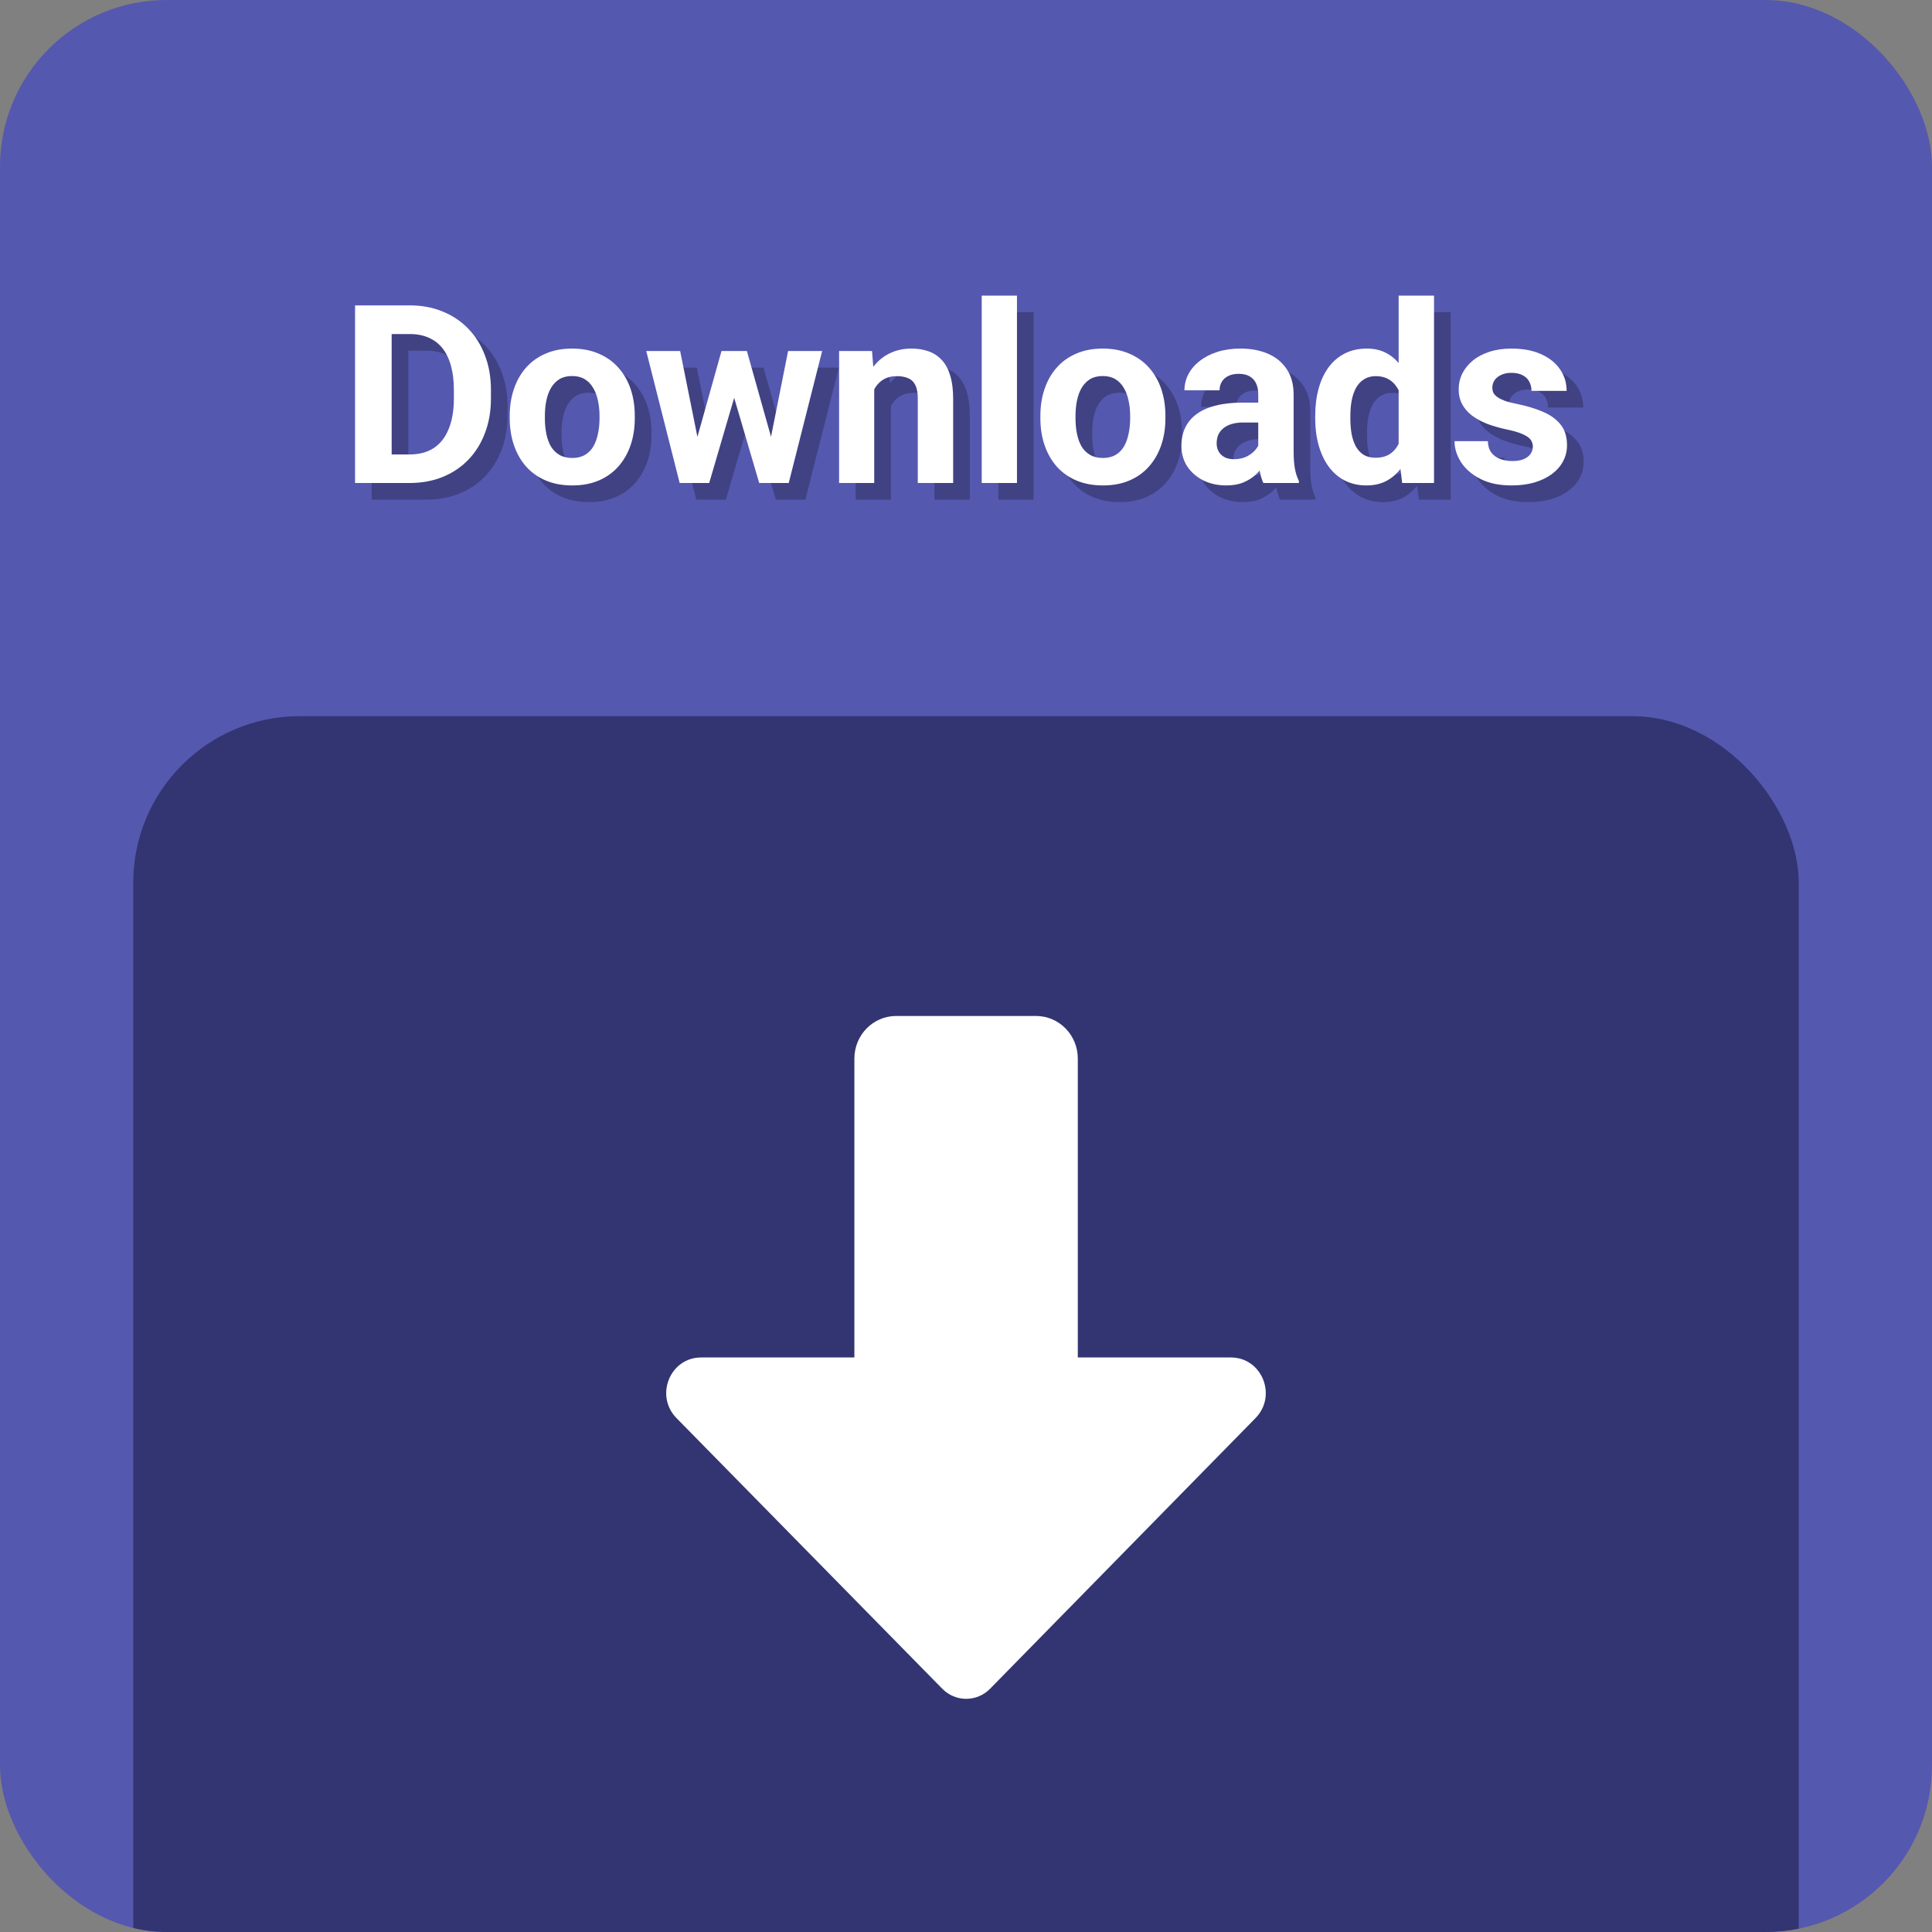 <svg width="116" height="116" viewBox="0 0 116 116" fill="none" xmlns="http://www.w3.org/2000/svg">
<rect x="0" y="0" width="116" height="116" fill="#808080" stroke="none"/>
<g clip-path="url(#clip0_1992_2266)">
<rect width="116" height="116" fill="#5558AF"/>
<rect x="8" y="43" width="100" height="85" rx="10" fill="#323572"/>
<path d="M25.592 30H23.27L23.285 28.286H25.592C26.169 28.286 26.654 28.157 27.05 27.898C27.445 27.634 27.743 27.251 27.943 26.748C28.148 26.245 28.251 25.637 28.251 24.924V24.404C28.251 23.857 28.192 23.377 28.075 22.961C27.963 22.546 27.794 22.197 27.57 21.914C27.345 21.631 27.069 21.419 26.742 21.277C26.415 21.13 26.039 21.057 25.614 21.057H23.227V19.336H25.614C26.327 19.336 26.979 19.458 27.57 19.702C28.166 19.941 28.681 20.286 29.115 20.735C29.55 21.184 29.884 21.721 30.119 22.346C30.358 22.966 30.477 23.657 30.477 24.419V24.924C30.477 25.681 30.358 26.372 30.119 26.997C29.884 27.622 29.55 28.159 29.115 28.608C28.686 29.053 28.17 29.397 27.57 29.641C26.974 29.88 26.315 30 25.592 30ZM24.516 19.336V30H22.318V19.336H24.516ZM31.605 26.118V25.964C31.605 25.383 31.689 24.849 31.855 24.36C32.02 23.867 32.262 23.44 32.58 23.079C32.897 22.717 33.288 22.436 33.752 22.236C34.215 22.031 34.748 21.929 35.348 21.929C35.949 21.929 36.483 22.031 36.952 22.236C37.421 22.436 37.814 22.717 38.131 23.079C38.454 23.44 38.698 23.867 38.864 24.36C39.03 24.849 39.113 25.383 39.113 25.964V26.118C39.113 26.694 39.03 27.229 38.864 27.722C38.698 28.21 38.454 28.638 38.131 29.004C37.814 29.365 37.423 29.646 36.959 29.846C36.496 30.046 35.963 30.146 35.363 30.146C34.762 30.146 34.227 30.046 33.759 29.846C33.295 29.646 32.902 29.365 32.58 29.004C32.262 28.638 32.02 28.21 31.855 27.722C31.689 27.229 31.605 26.694 31.605 26.118ZM33.715 25.964V26.118C33.715 26.45 33.744 26.76 33.803 27.048C33.861 27.336 33.954 27.59 34.081 27.81C34.213 28.025 34.384 28.193 34.594 28.315C34.804 28.438 35.06 28.498 35.363 28.498C35.656 28.498 35.907 28.438 36.117 28.315C36.327 28.193 36.496 28.025 36.623 27.81C36.749 27.59 36.842 27.336 36.901 27.048C36.964 26.76 36.996 26.45 36.996 26.118V25.964C36.996 25.642 36.964 25.339 36.901 25.056C36.842 24.768 36.747 24.514 36.615 24.294C36.488 24.07 36.32 23.894 36.11 23.767C35.9 23.64 35.646 23.577 35.348 23.577C35.05 23.577 34.796 23.64 34.586 23.767C34.381 23.894 34.213 24.07 34.081 24.294C33.954 24.514 33.861 24.768 33.803 25.056C33.744 25.339 33.715 25.642 33.715 25.964ZM42.672 27.949L44.32 22.075H45.661L45.228 24.382L43.581 30H42.46L42.672 27.949ZM41.837 22.075L43.017 27.942L43.127 30H41.808L39.801 22.075H41.837ZM47.169 27.847L48.319 22.075H50.363L48.356 30H47.045L47.169 27.847ZM45.844 22.075L47.484 27.905L47.711 30H46.584L44.935 24.39L44.518 22.075H45.844ZM53.49 23.767V30H51.381V22.075H53.358L53.49 23.767ZM53.183 25.759H52.611C52.611 25.173 52.687 24.646 52.838 24.177C52.99 23.704 53.202 23.301 53.476 22.969C53.749 22.632 54.074 22.375 54.45 22.2C54.831 22.019 55.255 21.929 55.724 21.929C56.095 21.929 56.435 21.982 56.742 22.09C57.05 22.197 57.313 22.368 57.533 22.602C57.758 22.837 57.929 23.147 58.046 23.533C58.168 23.919 58.229 24.39 58.229 24.946V30H56.105V24.939C56.105 24.587 56.056 24.314 55.959 24.119C55.861 23.923 55.717 23.787 55.526 23.709C55.341 23.625 55.111 23.584 54.838 23.584C54.555 23.584 54.308 23.64 54.098 23.752C53.893 23.865 53.722 24.021 53.585 24.221C53.454 24.416 53.353 24.646 53.285 24.91C53.217 25.173 53.183 25.456 53.183 25.759ZM62.06 18.75V30H59.943V18.75H62.06ZM63.466 26.118V25.964C63.466 25.383 63.549 24.849 63.715 24.36C63.881 23.867 64.123 23.44 64.44 23.079C64.757 22.717 65.148 22.436 65.612 22.236C66.076 22.031 66.608 21.929 67.209 21.929C67.809 21.929 68.344 22.031 68.812 22.236C69.281 22.436 69.674 22.717 69.992 23.079C70.314 23.44 70.558 23.867 70.724 24.36C70.89 24.849 70.973 25.383 70.973 25.964V26.118C70.973 26.694 70.89 27.229 70.724 27.722C70.558 28.21 70.314 28.638 69.992 29.004C69.674 29.365 69.284 29.646 68.82 29.846C68.356 30.046 67.824 30.146 67.223 30.146C66.623 30.146 66.088 30.046 65.619 29.846C65.155 29.646 64.762 29.365 64.44 29.004C64.123 28.638 63.881 28.21 63.715 27.722C63.549 27.229 63.466 26.694 63.466 26.118ZM65.575 25.964V26.118C65.575 26.45 65.605 26.76 65.663 27.048C65.722 27.336 65.814 27.59 65.941 27.81C66.073 28.025 66.244 28.193 66.454 28.315C66.664 28.438 66.92 28.498 67.223 28.498C67.516 28.498 67.768 28.438 67.978 28.315C68.188 28.193 68.356 28.025 68.483 27.81C68.61 27.59 68.703 27.336 68.761 27.048C68.825 26.76 68.856 26.45 68.856 26.118V25.964C68.856 25.642 68.825 25.339 68.761 25.056C68.703 24.768 68.607 24.514 68.476 24.294C68.349 24.07 68.18 23.894 67.97 23.767C67.76 23.64 67.506 23.577 67.209 23.577C66.911 23.577 66.657 23.64 66.447 23.767C66.242 23.894 66.073 24.07 65.941 24.294C65.814 24.514 65.722 24.768 65.663 25.056C65.605 25.339 65.575 25.642 65.575 25.964ZM76.547 28.213V24.683C76.547 24.429 76.505 24.211 76.422 24.031C76.339 23.845 76.21 23.701 76.034 23.599C75.863 23.496 75.641 23.445 75.368 23.445C75.133 23.445 74.931 23.486 74.76 23.569C74.589 23.648 74.457 23.762 74.364 23.914C74.272 24.06 74.225 24.233 74.225 24.434H72.116C72.116 24.097 72.194 23.777 72.35 23.474C72.506 23.171 72.733 22.905 73.031 22.676C73.329 22.441 73.683 22.258 74.093 22.127C74.508 21.995 74.972 21.929 75.485 21.929C76.1 21.929 76.647 22.031 77.126 22.236C77.604 22.441 77.98 22.749 78.253 23.159C78.532 23.569 78.671 24.082 78.671 24.697V28.088C78.671 28.523 78.698 28.879 78.751 29.158C78.805 29.431 78.883 29.67 78.986 29.875V30H76.855C76.752 29.785 76.674 29.517 76.62 29.194C76.571 28.867 76.547 28.54 76.547 28.213ZM76.825 25.173L76.84 26.367H75.661C75.382 26.367 75.141 26.399 74.936 26.462C74.731 26.526 74.562 26.616 74.43 26.733C74.298 26.846 74.201 26.977 74.137 27.129C74.079 27.28 74.049 27.446 74.049 27.627C74.049 27.808 74.091 27.971 74.174 28.118C74.257 28.259 74.376 28.372 74.533 28.455C74.689 28.533 74.872 28.572 75.082 28.572C75.399 28.572 75.675 28.508 75.91 28.381C76.144 28.254 76.325 28.098 76.452 27.913C76.584 27.727 76.652 27.551 76.657 27.385L77.213 28.279C77.135 28.479 77.028 28.686 76.891 28.901C76.759 29.116 76.591 29.319 76.386 29.509C76.181 29.695 75.934 29.849 75.646 29.971C75.358 30.088 75.016 30.146 74.621 30.146C74.118 30.146 73.661 30.046 73.251 29.846C72.846 29.641 72.523 29.36 72.284 29.004C72.05 28.643 71.933 28.232 71.933 27.773C71.933 27.358 72.011 26.99 72.167 26.668C72.323 26.345 72.553 26.074 72.856 25.855C73.163 25.63 73.546 25.461 74.005 25.349C74.464 25.232 74.997 25.173 75.602 25.173H76.825ZM84.977 28.271V18.75H87.101V30H85.189L84.977 28.271ZM79.967 26.133V25.979C79.967 25.373 80.036 24.824 80.172 24.331C80.309 23.833 80.509 23.406 80.773 23.049C81.037 22.693 81.361 22.417 81.747 22.222C82.133 22.026 82.572 21.929 83.065 21.929C83.529 21.929 83.935 22.026 84.281 22.222C84.633 22.417 84.931 22.695 85.175 23.057C85.424 23.413 85.624 23.835 85.775 24.324C85.927 24.807 86.037 25.337 86.105 25.913V26.25C86.037 26.802 85.927 27.314 85.775 27.788C85.624 28.262 85.424 28.677 85.175 29.033C84.931 29.385 84.633 29.658 84.281 29.854C83.93 30.049 83.519 30.146 83.051 30.146C82.558 30.146 82.118 30.046 81.732 29.846C81.352 29.646 81.029 29.365 80.766 29.004C80.507 28.643 80.309 28.218 80.172 27.73C80.036 27.241 79.967 26.709 79.967 26.133ZM82.077 25.979V26.133C82.077 26.46 82.101 26.765 82.15 27.048C82.204 27.331 82.289 27.583 82.406 27.803C82.528 28.018 82.685 28.186 82.875 28.308C83.07 28.425 83.307 28.484 83.585 28.484C83.947 28.484 84.245 28.403 84.479 28.242C84.713 28.076 84.892 27.849 85.014 27.561C85.141 27.273 85.214 26.941 85.233 26.565V25.605C85.219 25.298 85.175 25.022 85.102 24.778C85.033 24.529 84.931 24.316 84.794 24.141C84.662 23.965 84.496 23.828 84.296 23.73C84.101 23.633 83.869 23.584 83.6 23.584C83.327 23.584 83.092 23.648 82.897 23.774C82.702 23.896 82.543 24.065 82.421 24.28C82.304 24.495 82.216 24.748 82.157 25.041C82.103 25.33 82.077 25.642 82.077 25.979ZM93.034 27.81C93.034 27.659 92.99 27.522 92.902 27.4C92.814 27.278 92.65 27.166 92.411 27.063C92.177 26.956 91.837 26.858 91.393 26.77C90.993 26.682 90.619 26.572 90.272 26.44C89.931 26.304 89.633 26.14 89.379 25.95C89.13 25.759 88.935 25.535 88.793 25.276C88.651 25.012 88.581 24.712 88.581 24.375C88.581 24.043 88.651 23.73 88.793 23.438C88.939 23.145 89.147 22.886 89.415 22.661C89.689 22.432 90.021 22.253 90.412 22.127C90.807 21.995 91.251 21.929 91.745 21.929C92.433 21.929 93.024 22.039 93.517 22.258C94.015 22.478 94.396 22.781 94.66 23.166C94.928 23.547 95.062 23.982 95.062 24.47H92.953C92.953 24.265 92.909 24.082 92.821 23.921C92.738 23.755 92.606 23.625 92.426 23.533C92.25 23.435 92.02 23.386 91.737 23.386C91.503 23.386 91.3 23.428 91.129 23.511C90.959 23.589 90.827 23.696 90.734 23.833C90.646 23.965 90.602 24.111 90.602 24.273C90.602 24.395 90.626 24.504 90.675 24.602C90.729 24.695 90.814 24.78 90.932 24.858C91.049 24.936 91.2 25.01 91.386 25.078C91.576 25.142 91.811 25.2 92.089 25.254C92.66 25.371 93.17 25.525 93.62 25.715C94.069 25.901 94.425 26.155 94.689 26.477C94.953 26.794 95.085 27.212 95.085 27.73C95.085 28.081 95.006 28.403 94.85 28.696C94.694 28.989 94.469 29.246 94.176 29.465C93.883 29.68 93.532 29.849 93.122 29.971C92.716 30.088 92.26 30.146 91.752 30.146C91.015 30.146 90.39 30.015 89.877 29.751C89.369 29.487 88.983 29.153 88.72 28.748C88.461 28.337 88.332 27.918 88.332 27.488H90.331C90.341 27.776 90.414 28.008 90.551 28.184C90.692 28.359 90.871 28.486 91.085 28.564C91.305 28.643 91.542 28.682 91.796 28.682C92.069 28.682 92.296 28.645 92.477 28.572C92.658 28.494 92.794 28.391 92.887 28.264C92.985 28.132 93.034 27.981 93.034 27.81Z" fill="black" fill-opacity="0.25"/>
<path d="M24.592 29H22.27L22.285 27.286H24.592C25.169 27.286 25.654 27.157 26.05 26.898C26.445 26.634 26.743 26.251 26.943 25.748C27.148 25.245 27.251 24.637 27.251 23.924V23.404C27.251 22.857 27.192 22.377 27.075 21.961C26.963 21.546 26.794 21.197 26.57 20.914C26.345 20.631 26.069 20.419 25.742 20.277C25.415 20.13 25.039 20.057 24.614 20.057H22.227V18.336H24.614C25.327 18.336 25.979 18.458 26.57 18.702C27.166 18.941 27.681 19.286 28.115 19.735C28.55 20.184 28.884 20.721 29.119 21.346C29.358 21.966 29.477 22.657 29.477 23.419V23.924C29.477 24.681 29.358 25.372 29.119 25.997C28.884 26.622 28.55 27.159 28.115 27.608C27.686 28.053 27.17 28.397 26.57 28.641C25.974 28.88 25.315 29 24.592 29ZM23.516 18.336V29H21.318V18.336H23.516ZM30.605 25.118V24.964C30.605 24.383 30.689 23.849 30.855 23.36C31.02 22.867 31.262 22.44 31.58 22.079C31.897 21.717 32.288 21.436 32.752 21.236C33.215 21.031 33.748 20.929 34.348 20.929C34.949 20.929 35.483 21.031 35.952 21.236C36.421 21.436 36.814 21.717 37.131 22.079C37.454 22.44 37.698 22.867 37.864 23.36C38.03 23.849 38.113 24.383 38.113 24.964V25.118C38.113 25.694 38.03 26.229 37.864 26.722C37.698 27.21 37.454 27.638 37.131 28.004C36.814 28.365 36.423 28.646 35.959 28.846C35.496 29.046 34.963 29.146 34.363 29.146C33.762 29.146 33.227 29.046 32.759 28.846C32.295 28.646 31.902 28.365 31.58 28.004C31.262 27.638 31.02 27.21 30.855 26.722C30.689 26.229 30.605 25.694 30.605 25.118ZM32.715 24.964V25.118C32.715 25.45 32.744 25.76 32.803 26.048C32.861 26.336 32.954 26.59 33.081 26.81C33.213 27.025 33.384 27.193 33.594 27.315C33.804 27.438 34.06 27.498 34.363 27.498C34.656 27.498 34.907 27.438 35.117 27.315C35.327 27.193 35.496 27.025 35.623 26.81C35.749 26.59 35.842 26.336 35.901 26.048C35.964 25.76 35.996 25.45 35.996 25.118V24.964C35.996 24.642 35.964 24.339 35.901 24.056C35.842 23.768 35.747 23.514 35.615 23.294C35.488 23.07 35.32 22.894 35.11 22.767C34.9 22.64 34.646 22.577 34.348 22.577C34.05 22.577 33.796 22.64 33.586 22.767C33.381 22.894 33.213 23.07 33.081 23.294C32.954 23.514 32.861 23.768 32.803 24.056C32.744 24.339 32.715 24.642 32.715 24.964ZM41.672 26.949L43.32 21.075H44.661L44.228 23.382L42.581 29H41.46L41.672 26.949ZM40.837 21.075L42.017 26.942L42.127 29H40.808L38.801 21.075H40.837ZM46.169 26.847L47.319 21.075H49.363L47.356 29H46.045L46.169 26.847ZM44.844 21.075L46.484 26.905L46.711 29H45.584L43.935 23.39L43.518 21.075H44.844ZM52.49 22.767V29H50.381V21.075H52.358L52.49 22.767ZM52.183 24.759H51.611C51.611 24.173 51.687 23.646 51.838 23.177C51.99 22.704 52.202 22.301 52.476 21.969C52.749 21.632 53.074 21.375 53.45 21.2C53.831 21.019 54.255 20.929 54.724 20.929C55.095 20.929 55.435 20.982 55.742 21.09C56.05 21.197 56.313 21.368 56.533 21.602C56.758 21.837 56.929 22.147 57.046 22.533C57.168 22.919 57.229 23.39 57.229 23.946V29H55.105V23.939C55.105 23.587 55.056 23.314 54.959 23.119C54.861 22.923 54.717 22.787 54.526 22.709C54.341 22.625 54.111 22.584 53.838 22.584C53.555 22.584 53.308 22.64 53.098 22.752C52.893 22.865 52.722 23.021 52.585 23.221C52.454 23.416 52.353 23.646 52.285 23.91C52.217 24.173 52.183 24.456 52.183 24.759ZM61.06 17.75V29H58.943V17.75H61.06ZM62.466 25.118V24.964C62.466 24.383 62.549 23.849 62.715 23.36C62.881 22.867 63.123 22.44 63.44 22.079C63.757 21.717 64.148 21.436 64.612 21.236C65.076 21.031 65.608 20.929 66.209 20.929C66.809 20.929 67.344 21.031 67.812 21.236C68.281 21.436 68.674 21.717 68.992 22.079C69.314 22.44 69.558 22.867 69.724 23.36C69.89 23.849 69.973 24.383 69.973 24.964V25.118C69.973 25.694 69.89 26.229 69.724 26.722C69.558 27.21 69.314 27.638 68.992 28.004C68.674 28.365 68.284 28.646 67.82 28.846C67.356 29.046 66.824 29.146 66.223 29.146C65.623 29.146 65.088 29.046 64.619 28.846C64.155 28.646 63.762 28.365 63.44 28.004C63.123 27.638 62.881 27.21 62.715 26.722C62.549 26.229 62.466 25.694 62.466 25.118ZM64.575 24.964V25.118C64.575 25.45 64.605 25.76 64.663 26.048C64.722 26.336 64.814 26.59 64.941 26.81C65.073 27.025 65.244 27.193 65.454 27.315C65.664 27.438 65.92 27.498 66.223 27.498C66.516 27.498 66.768 27.438 66.978 27.315C67.188 27.193 67.356 27.025 67.483 26.81C67.61 26.59 67.703 26.336 67.761 26.048C67.825 25.76 67.856 25.45 67.856 25.118V24.964C67.856 24.642 67.825 24.339 67.761 24.056C67.703 23.768 67.607 23.514 67.476 23.294C67.349 23.07 67.18 22.894 66.97 22.767C66.76 22.64 66.506 22.577 66.209 22.577C65.911 22.577 65.657 22.64 65.447 22.767C65.242 22.894 65.073 23.07 64.941 23.294C64.814 23.514 64.722 23.768 64.663 24.056C64.605 24.339 64.575 24.642 64.575 24.964ZM75.547 27.213V23.683C75.547 23.429 75.505 23.211 75.422 23.031C75.339 22.845 75.21 22.701 75.034 22.599C74.863 22.496 74.641 22.445 74.368 22.445C74.133 22.445 73.931 22.486 73.76 22.569C73.589 22.648 73.457 22.762 73.364 22.914C73.272 23.06 73.225 23.233 73.225 23.434H71.116C71.116 23.097 71.194 22.777 71.35 22.474C71.506 22.171 71.733 21.905 72.031 21.676C72.329 21.441 72.683 21.258 73.093 21.127C73.508 20.995 73.972 20.929 74.485 20.929C75.1 20.929 75.647 21.031 76.126 21.236C76.604 21.441 76.98 21.749 77.253 22.159C77.532 22.569 77.671 23.082 77.671 23.697V27.088C77.671 27.523 77.698 27.879 77.751 28.158C77.805 28.431 77.883 28.67 77.986 28.875V29H75.855C75.752 28.785 75.674 28.517 75.62 28.194C75.571 27.867 75.547 27.54 75.547 27.213ZM75.825 24.173L75.84 25.367H74.661C74.382 25.367 74.141 25.399 73.936 25.462C73.731 25.526 73.562 25.616 73.43 25.733C73.298 25.846 73.201 25.977 73.137 26.129C73.079 26.28 73.049 26.446 73.049 26.627C73.049 26.808 73.091 26.971 73.174 27.118C73.257 27.259 73.376 27.372 73.533 27.455C73.689 27.533 73.872 27.572 74.082 27.572C74.399 27.572 74.675 27.508 74.91 27.381C75.144 27.254 75.325 27.098 75.452 26.913C75.584 26.727 75.652 26.551 75.657 26.385L76.213 27.279C76.135 27.479 76.028 27.686 75.891 27.901C75.759 28.116 75.591 28.319 75.386 28.509C75.181 28.695 74.934 28.849 74.646 28.971C74.358 29.088 74.016 29.146 73.621 29.146C73.118 29.146 72.661 29.046 72.251 28.846C71.846 28.641 71.523 28.36 71.284 28.004C71.05 27.643 70.933 27.232 70.933 26.773C70.933 26.358 71.011 25.99 71.167 25.668C71.323 25.345 71.553 25.074 71.856 24.855C72.163 24.63 72.546 24.461 73.005 24.349C73.464 24.232 73.997 24.173 74.602 24.173H75.825ZM83.977 27.271V17.75H86.101V29H84.189L83.977 27.271ZM78.967 25.133V24.979C78.967 24.373 79.036 23.824 79.172 23.331C79.309 22.833 79.509 22.406 79.773 22.049C80.037 21.693 80.361 21.417 80.747 21.222C81.133 21.026 81.572 20.929 82.065 20.929C82.529 20.929 82.935 21.026 83.281 21.222C83.633 21.417 83.931 21.695 84.175 22.057C84.424 22.413 84.624 22.835 84.775 23.324C84.927 23.807 85.037 24.337 85.105 24.913V25.25C85.037 25.802 84.927 26.314 84.775 26.788C84.624 27.262 84.424 27.677 84.175 28.033C83.931 28.385 83.633 28.658 83.281 28.854C82.93 29.049 82.519 29.146 82.051 29.146C81.558 29.146 81.118 29.046 80.732 28.846C80.352 28.646 80.029 28.365 79.766 28.004C79.507 27.643 79.309 27.218 79.172 26.73C79.036 26.241 78.967 25.709 78.967 25.133ZM81.077 24.979V25.133C81.077 25.46 81.101 25.765 81.15 26.048C81.204 26.331 81.289 26.583 81.406 26.803C81.528 27.018 81.685 27.186 81.875 27.308C82.07 27.425 82.307 27.484 82.585 27.484C82.947 27.484 83.245 27.403 83.479 27.242C83.713 27.076 83.892 26.849 84.014 26.561C84.141 26.273 84.214 25.941 84.233 25.565V24.605C84.219 24.298 84.175 24.022 84.102 23.778C84.033 23.529 83.931 23.316 83.794 23.141C83.662 22.965 83.496 22.828 83.296 22.73C83.101 22.633 82.869 22.584 82.6 22.584C82.327 22.584 82.092 22.648 81.897 22.774C81.702 22.896 81.543 23.065 81.421 23.28C81.304 23.495 81.216 23.748 81.157 24.041C81.103 24.33 81.077 24.642 81.077 24.979ZM92.034 26.81C92.034 26.659 91.99 26.522 91.902 26.4C91.814 26.278 91.65 26.166 91.411 26.063C91.177 25.956 90.837 25.858 90.393 25.77C89.993 25.682 89.619 25.572 89.272 25.44C88.931 25.304 88.633 25.14 88.379 24.95C88.13 24.759 87.935 24.535 87.793 24.276C87.651 24.012 87.581 23.712 87.581 23.375C87.581 23.043 87.651 22.73 87.793 22.438C87.939 22.145 88.147 21.886 88.415 21.661C88.689 21.432 89.021 21.253 89.412 21.127C89.807 20.995 90.251 20.929 90.745 20.929C91.433 20.929 92.024 21.039 92.517 21.258C93.015 21.478 93.396 21.781 93.66 22.166C93.928 22.547 94.062 22.982 94.062 23.47H91.953C91.953 23.265 91.909 23.082 91.821 22.921C91.738 22.755 91.606 22.625 91.426 22.533C91.25 22.435 91.02 22.386 90.737 22.386C90.503 22.386 90.3 22.428 90.129 22.511C89.959 22.589 89.827 22.696 89.734 22.833C89.646 22.965 89.602 23.111 89.602 23.273C89.602 23.395 89.626 23.504 89.675 23.602C89.729 23.695 89.814 23.78 89.932 23.858C90.049 23.936 90.2 24.01 90.386 24.078C90.576 24.142 90.811 24.2 91.089 24.254C91.66 24.371 92.17 24.525 92.62 24.715C93.069 24.901 93.425 25.155 93.689 25.477C93.953 25.794 94.085 26.212 94.085 26.73C94.085 27.081 94.006 27.403 93.85 27.696C93.694 27.989 93.469 28.246 93.176 28.465C92.883 28.68 92.532 28.849 92.122 28.971C91.716 29.088 91.26 29.146 90.752 29.146C90.015 29.146 89.39 29.015 88.877 28.751C88.369 28.487 87.983 28.153 87.72 27.748C87.461 27.337 87.332 26.918 87.332 26.488H89.331C89.341 26.776 89.414 27.008 89.551 27.184C89.692 27.359 89.871 27.486 90.085 27.564C90.305 27.643 90.542 27.682 90.796 27.682C91.069 27.682 91.296 27.645 91.477 27.572C91.658 27.494 91.794 27.391 91.887 27.264C91.985 27.132 92.034 26.981 92.034 26.81Z" fill="white"/>
<path d="M53.813 61H62.197C63.591 61 64.713 62.143 64.713 63.563V81.504H73.903C75.769 81.504 76.702 83.8 75.381 85.146L59.441 101.399C58.655 102.2 57.366 102.2 56.58 101.399L40.619 85.146C39.298 83.8 40.231 81.504 42.096 81.504H51.298V63.563C51.298 62.143 52.419 61 53.813 61Z" fill="white"/>
</g>
<defs>
<clipPath id="clip0_1992_2266">
<rect width="116" height="116" rx="10" fill="white"/>
</clipPath>
</defs>
</svg>
